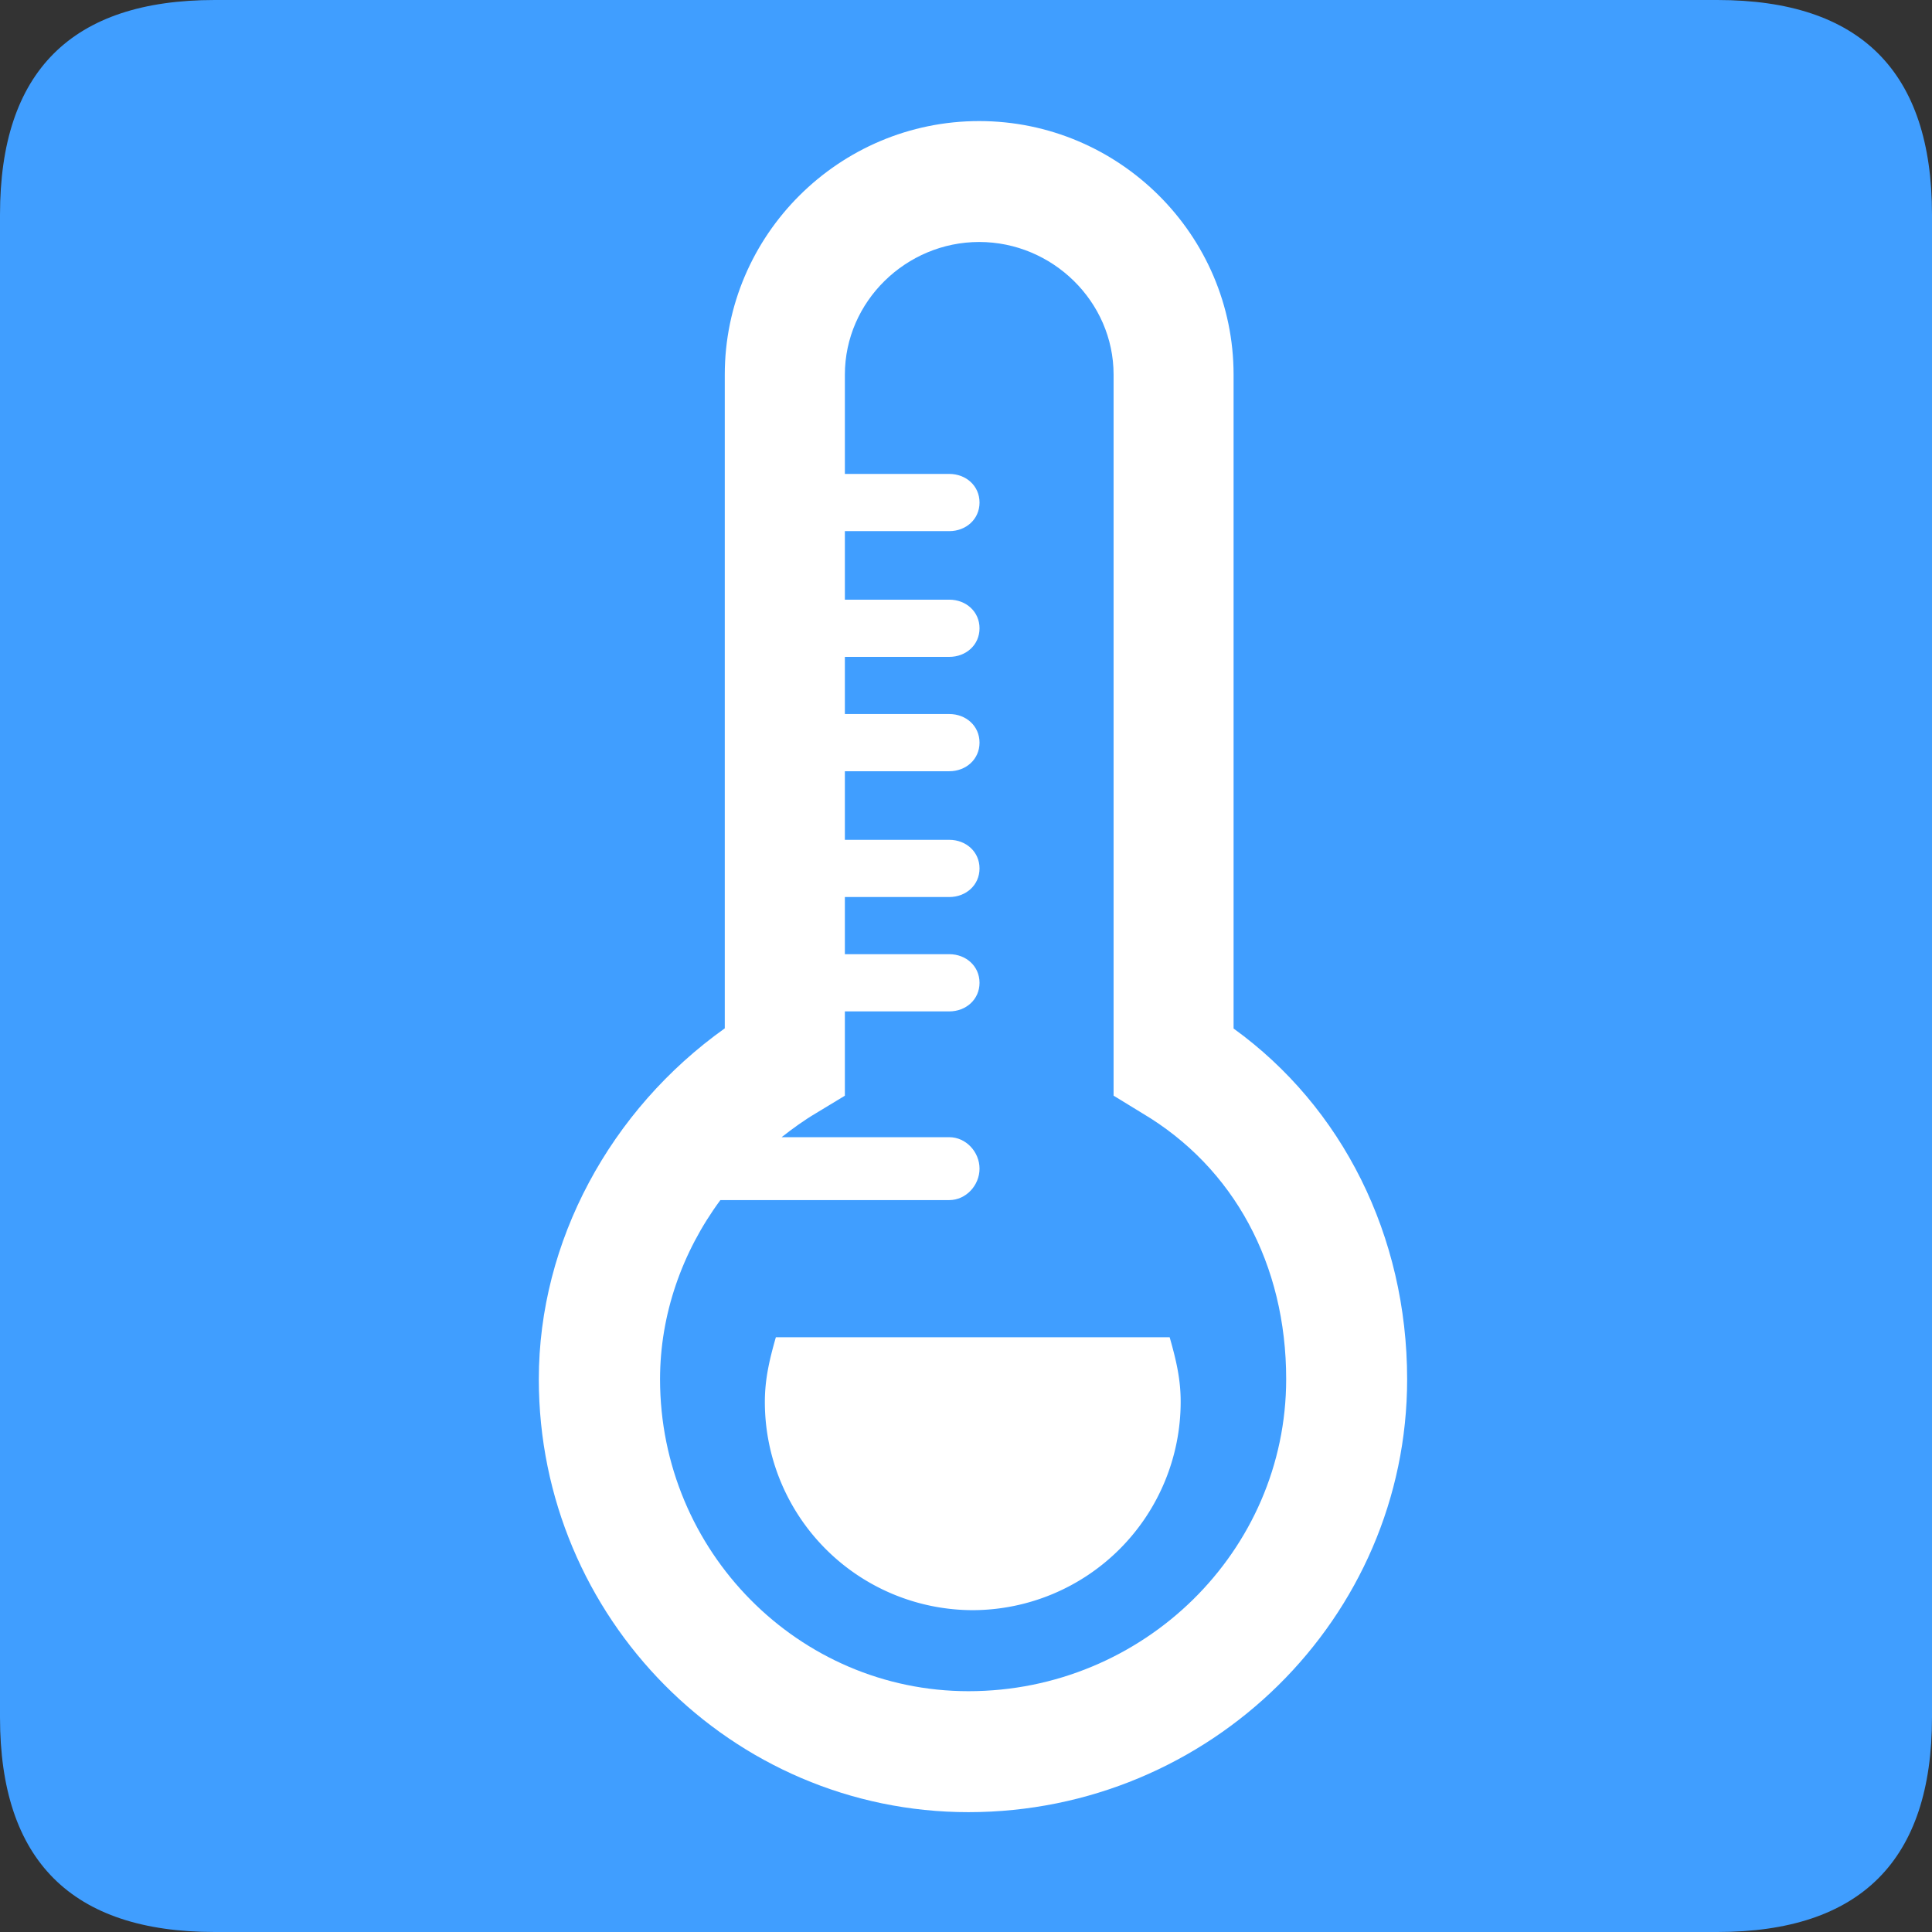 <?xml version="1.0" standalone="no"?><!DOCTYPE svg PUBLIC "-//W3C//DTD SVG 1.1//EN" "http://www.w3.org/Graphics/SVG/1.1/DTD/svg11.dtd"><svg t="1707976828719" class="icon" viewBox="0 0 1024 1024" version="1.1" xmlns="http://www.w3.org/2000/svg" p-id="7728" xmlns:xlink="http://www.w3.org/1999/xlink" width="32" height="32"><rect x="0" y="0" width="1024" height="1024" fill="#333333" stroke="none"/><path d="M0 0m113.778 0l796.444 0q113.778 0 113.778 113.778l0 796.444q0 113.778-113.778 113.778l-796.444 0q-113.778 0-113.778-113.778l0-796.444q0-113.778 113.778-113.778Z" fill="#409EFF" p-id="7729"></path><path d="M653.824 545.138V198.599c0-74.126-60.729-134.428-134.855-134.428-74.098 0-134.827 60.302-134.827 134.428v346.453c-60.615 43.15-98.56 112.839-98.56 185.97 0 126.521 102.172 229.461 227.698 229.461 128.028 0 232.533-102.94 232.533-229.461-0.028-76.117-34.418-144.299-91.989-185.884z m-140.487 351.232c-90.14 0-163.499-74.183-163.499-165.348 0-34.162 11.577-67.328 31.972-94.948h121.316c8.846 0 16.043-7.794 16.043-16.668 0-8.846-7.168-16.668-16.043-16.668h-88.86c5.86-4.58 11.662-8.818 18.176-12.686l15.36-9.301v-44.686h55.324c8.846 0 16.043-6.286 16.043-15.161 0-8.846-7.168-15.161-16.043-15.161h-55.324v-30.293h55.324c8.846 0 16.043-6.286 16.043-15.161 0-8.846-7.168-15.161-16.043-15.161h-55.324v-36.352h55.324c8.846 0 16.043-6.286 16.043-15.161 0-8.875-7.168-15.161-16.043-15.161h-55.324V348.16h55.324c8.846 0 16.043-6.286 16.043-15.161 0-8.846-7.168-15.161-16.043-15.161h-55.324V281.515h55.324c8.846 0 16.043-6.286 16.043-15.161 0-8.875-7.168-15.161-16.043-15.161h-55.324v-52.622c0-38.77 32.455-70.315 71.196-70.315 38.77 0 71.225 31.545 71.225 70.315v382.151l15.189 9.301c48.64 28.814 76.288 80.185 76.288 140.971-0.028 91.193-75.691 165.376-168.363 165.376z" fill="#FFFFFF" p-id="7730"></path><path d="M411.221 708.779c-3.47 12.117-5.831 22.357-5.831 34.219a110.364 110.364 0 0 0 110.194 110.421A110.478 110.478 0 0 0 625.778 742.884c0-11.861-2.361-21.959-5.831-34.105h-208.725z" fill="#FFFFFF" p-id="7731"></path></svg>